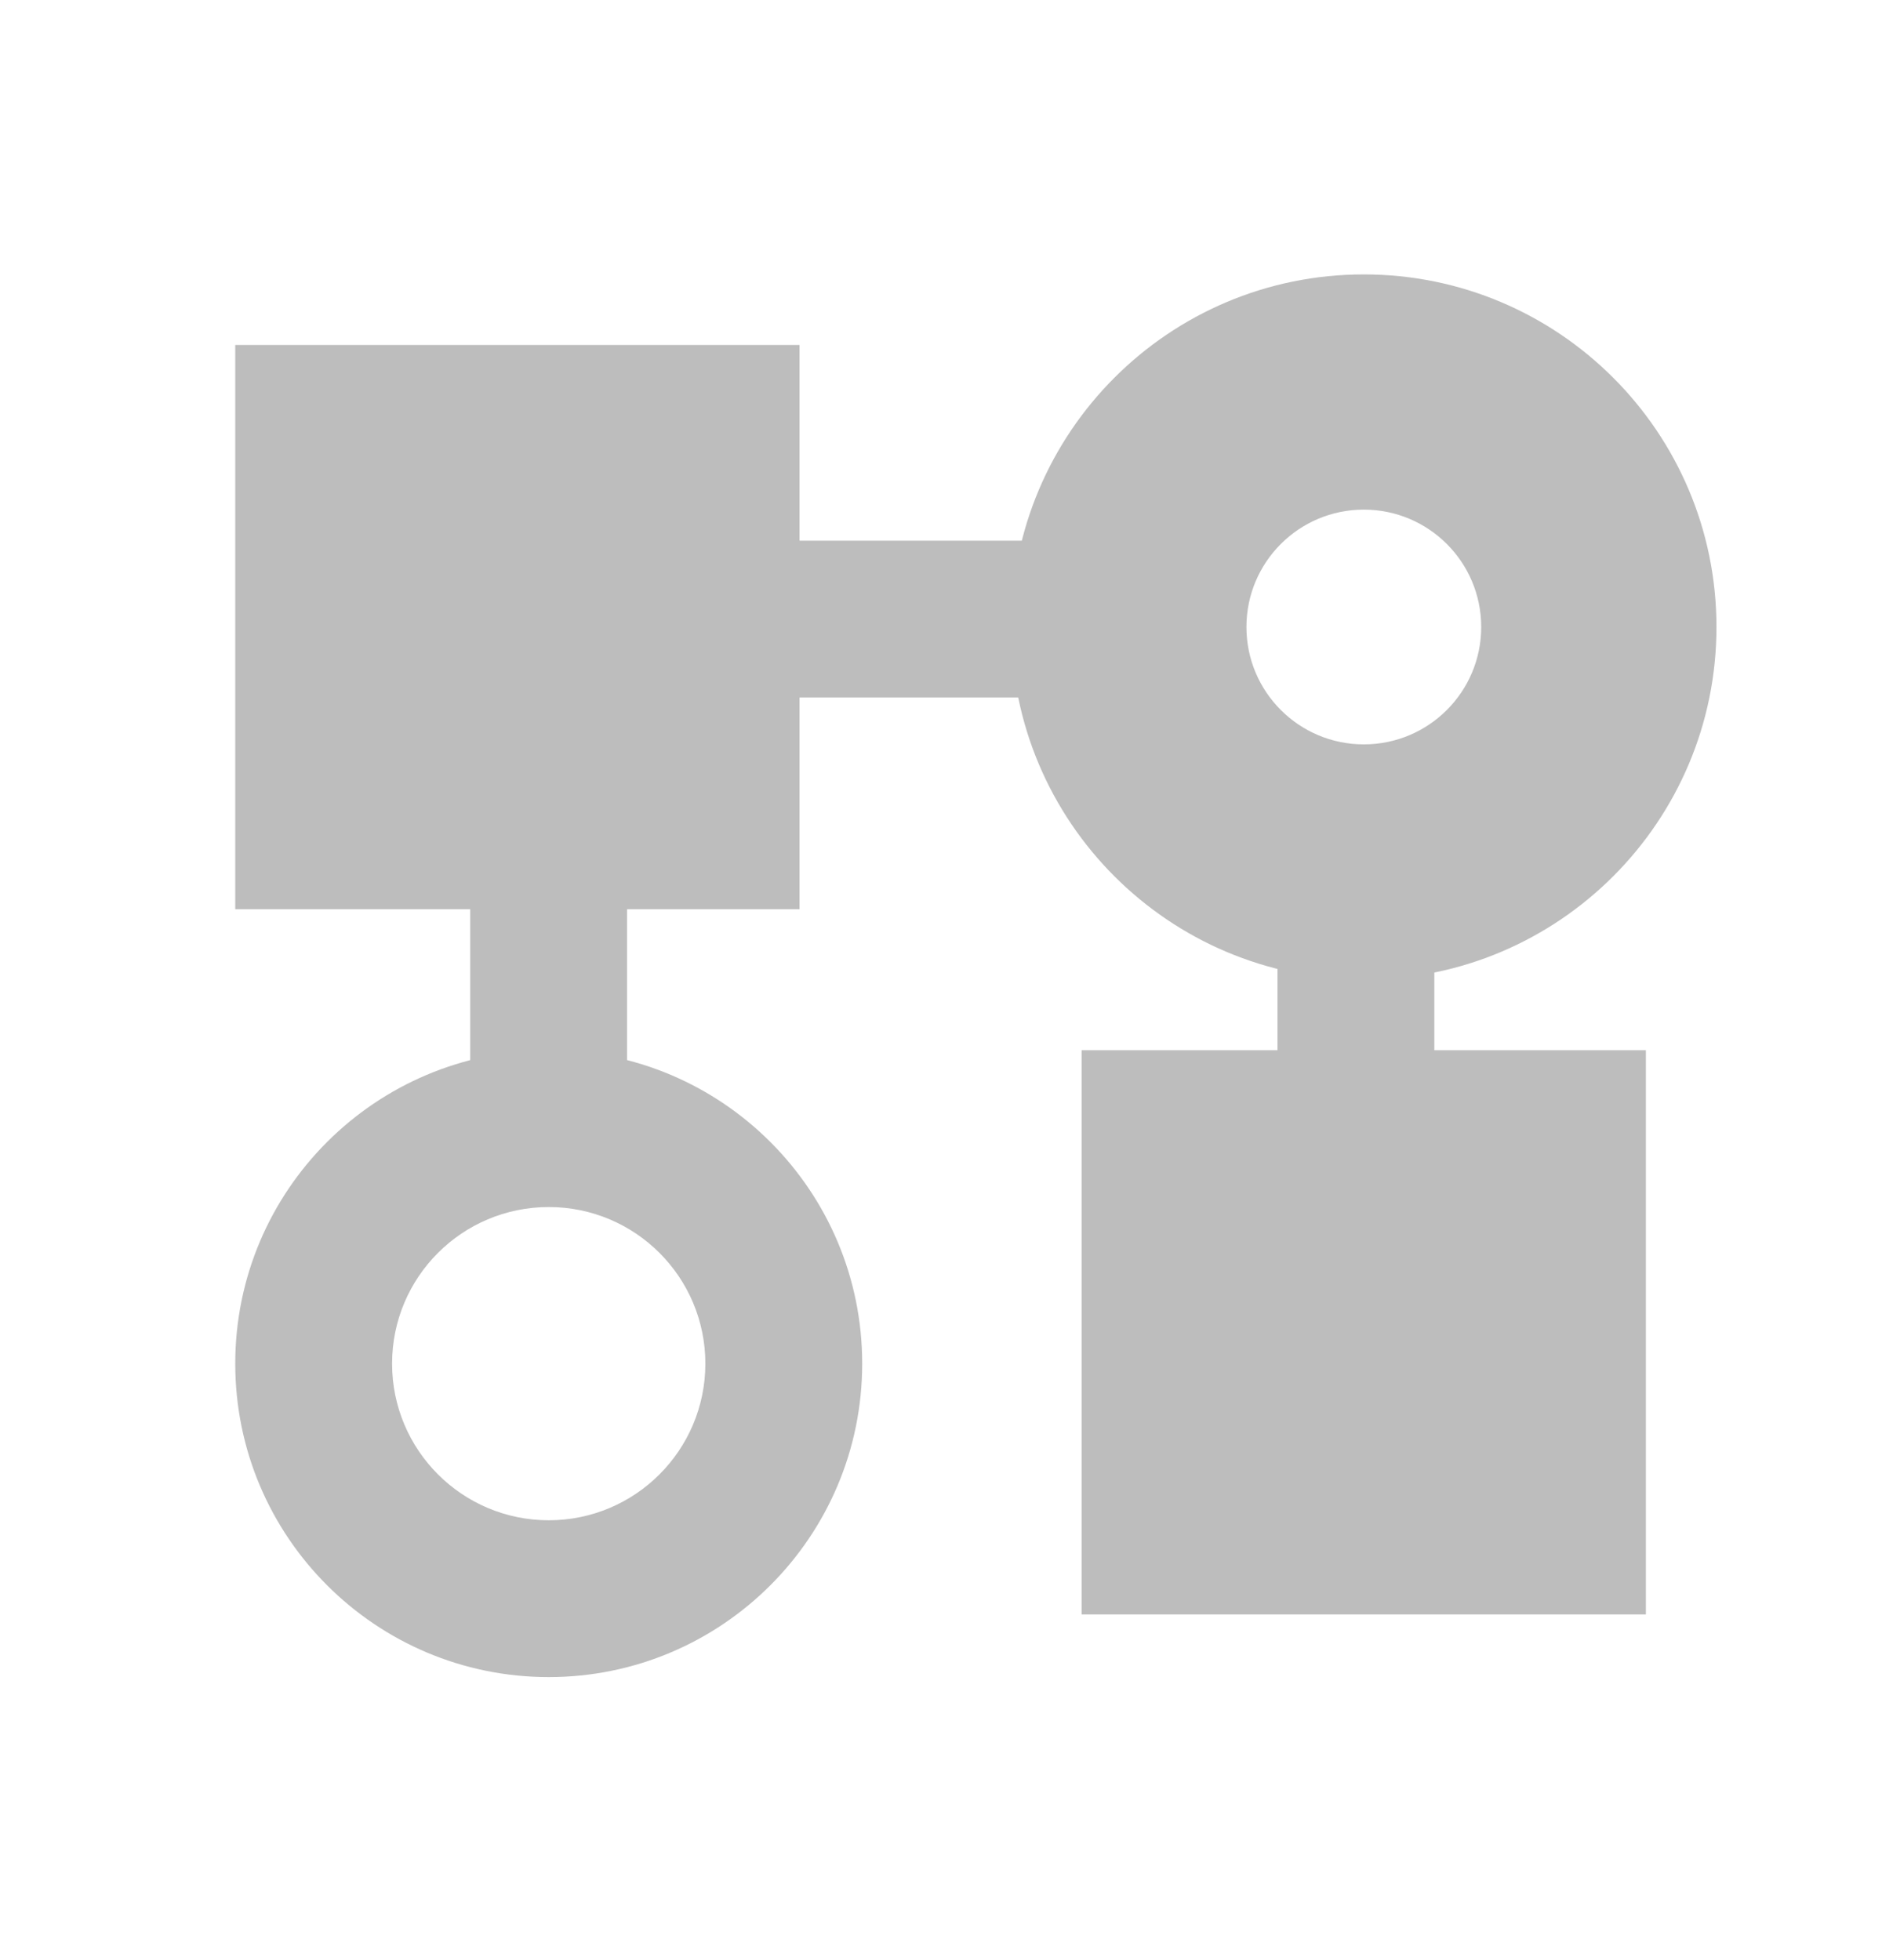 <svg width="24" height="25" viewBox="0 0 24 25" fill="none" xmlns="http://www.w3.org/2000/svg">
<rect x="3" y="4.4" width="7.196" height="7.196" fill="#BDBDBD"/>
<rect x="13.793" y="13.395" width="7.196" height="7.196" fill="#BDBDBD"/>
<path fill-rule="evenodd" clip-rule="evenodd" d="M5 17.392C5 18.495 5.894 19.39 6.998 19.39C8.101 19.39 8.995 18.495 8.995 17.392C8.995 16.289 8.101 15.395 6.998 15.395C5.894 15.395 5 16.289 5 17.392ZM6.998 13.395C4.79 13.395 3 15.184 3 17.392C3 19.6 4.79 21.39 6.998 21.39C9.205 21.39 10.995 19.6 10.995 17.392C10.995 15.184 9.205 13.395 6.998 13.395Z" fill="#BDBDBD"/>
<path fill-rule="evenodd" clip-rule="evenodd" d="M15.895 7.997C15.895 8.824 16.565 9.494 17.392 9.494C18.219 9.494 18.889 8.824 18.889 7.997C18.889 7.17 18.219 6.5 17.392 6.5C16.565 6.5 15.895 7.17 15.895 7.997ZM17.392 3.5C14.908 3.5 12.895 5.513 12.895 7.997C12.895 10.481 14.908 12.494 17.392 12.494C19.875 12.494 21.889 10.481 21.889 7.997C21.889 5.513 19.875 3.5 17.392 3.5Z" fill="#BDBDBD"/>
<path fill-rule="evenodd" clip-rule="evenodd" d="M5.996 14.494L5.996 11.496L7.996 11.496L7.996 14.494L5.996 14.494Z" fill="#BDBDBD"/>
<path fill-rule="evenodd" clip-rule="evenodd" d="M14.693 8.896H8.396V6.896H14.693V8.896Z" fill="#BDBDBD"/>
<path fill-rule="evenodd" clip-rule="evenodd" d="M18.291 11.394L18.291 14.393L16.291 14.393L16.291 11.394L18.291 11.394Z" fill="#BDBDBD"/>
</svg>
